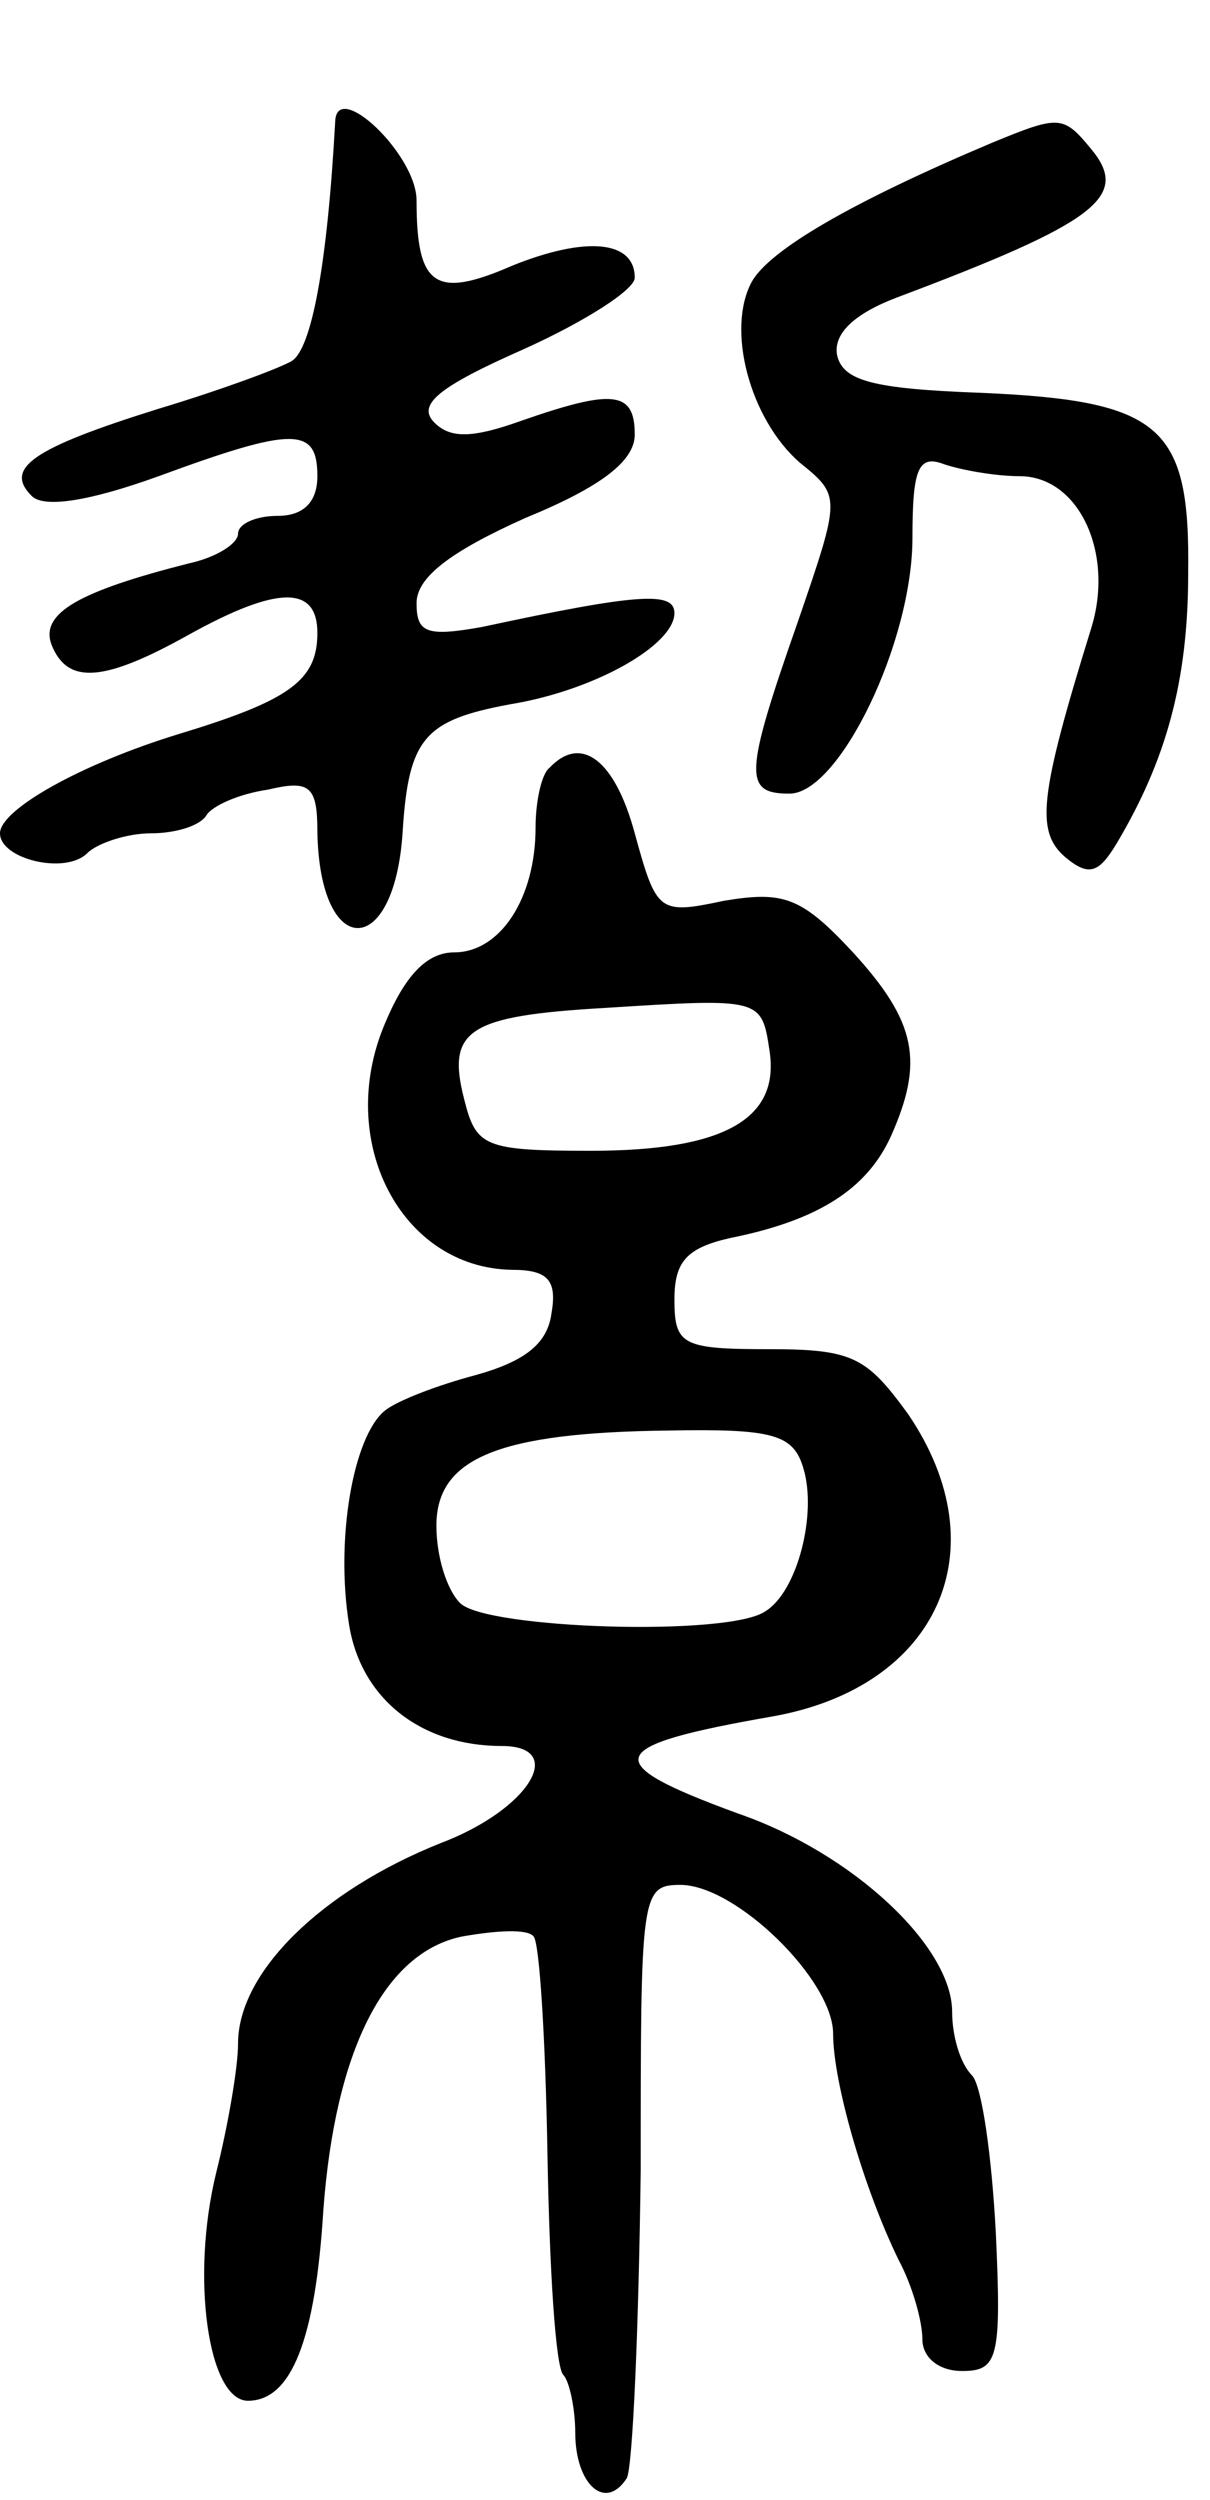 <svg version="1.0" xmlns="http://www.w3.org/2000/svg"
 width="61pt" height="126pt" viewBox="0 0 61 126"
 preserveAspectRatio="xMidYMid meet">
<g transform="translate(0,126) scale(0.1,-0.1)"
fill="#000000" stroke="none">
<path d="M169 1199 c-4 -73 -12 -115 -22 -121 -7 -4 -37 -15 -67 -24 -64 -20
-78 -30 -64 -44 6 -6 28 -3 64 10 68 25 80 25 80 0 0 -13 -7 -20 -20 -20 -11
0 -20 -4 -20 -9 0 -5 -11 -12 -25 -15 -55 -14 -75 -25 -69 -41 8 -20 26 -19
69 5 45 25 65 25 65 1 0 -24 -14 -34 -70 -51 -49 -15 -90 -38 -90 -50 0 -13
33 -21 44 -10 5 5 20 10 32 10 13 0 25 4 28 9 3 5 17 11 31 13 21 5 25 2 25
-21 1 -65 39 -65 43 0 3 47 11 56 54 64 43 7 83 30 83 46 0 11 -18 10 -97 -7
-28 -5 -33 -3 -33 12 0 13 17 26 55 43 39 16 55 29 55 42 0 22 -11 23 -57 7
-25 -9 -36 -9 -44 -1 -9 9 2 18 45 37 31 14 56 30 56 36 0 19 -25 21 -62 6
-39 -17 -48 -10 -48 33 0 23 -40 61 -41 40z"/>
<path d="M500 1188 c-71 -30 -112 -54 -121 -70 -13 -24 -1 -69 24 -91 21 -17
21 -17 -1 -81 -27 -77 -27 -86 -4 -86 25 0 62 76 62 129 0 35 3 42 16 37 9 -3
26 -6 38 -6 30 0 48 -39 36 -77 -26 -84 -28 -102 -13 -115 12 -10 17 -8 26 7
25 42 36 82 36 136 1 74 -13 87 -104 91 -55 2 -70 6 -73 19 -2 11 9 21 30 29
101 38 118 51 98 75 -14 17 -16 17 -50 3z"/>
<path d="M277 873 c-4 -3 -7 -17 -7 -30 0 -36 -18 -63 -41 -63 -14 0 -25 -12
-35 -36 -25 -59 8 -123 64 -124 18 0 23 -5 20 -22 -2 -15 -13 -24 -38 -31 -19
-5 -40 -13 -46 -18 -16 -13 -25 -65 -18 -108 6 -37 36 -61 77 -61 33 0 14 -32
-31 -49 -60 -24 -102 -65 -102 -101 0 -12 -5 -41 -11 -65 -13 -53 -4 -115 16
-115 22 0 34 31 38 96 6 81 31 130 70 138 17 3 33 4 36 0 3 -3 6 -52 7 -110 1
-57 4 -107 8 -111 3 -3 6 -17 6 -29 0 -26 15 -40 26 -23 3 6 6 76 7 155 0 139
0 144 20 144 28 0 77 -48 77 -75 0 -24 15 -77 33 -114 7 -13 12 -31 12 -40 0
-9 8 -16 20 -16 18 0 20 6 17 70 -2 38 -7 74 -12 79 -6 6 -10 20 -10 32 0 33
-50 80 -108 100 -71 26 -68 34 18 49 83 15 114 84 68 152 -21 29 -28 33 -70
33 -44 0 -48 2 -48 25 0 19 6 26 28 31 45 9 69 25 81 51 17 38 13 58 -19 93
-26 28 -35 31 -65 26 -33 -7 -34 -6 -45 34 -10 37 -27 50 -43 33z m111 -143
c5 -34 -23 -50 -90 -50 -54 0 -58 2 -64 26 -9 35 2 42 71 46 79 5 79 5 83 -22z
m17 -210 c7 -23 -3 -62 -19 -72 -18 -13 -141 -9 -154 4 -7 7 -12 24 -12 39 0
34 31 47 117 48 53 1 63 -2 68 -19z"/>
</g>
</svg>

